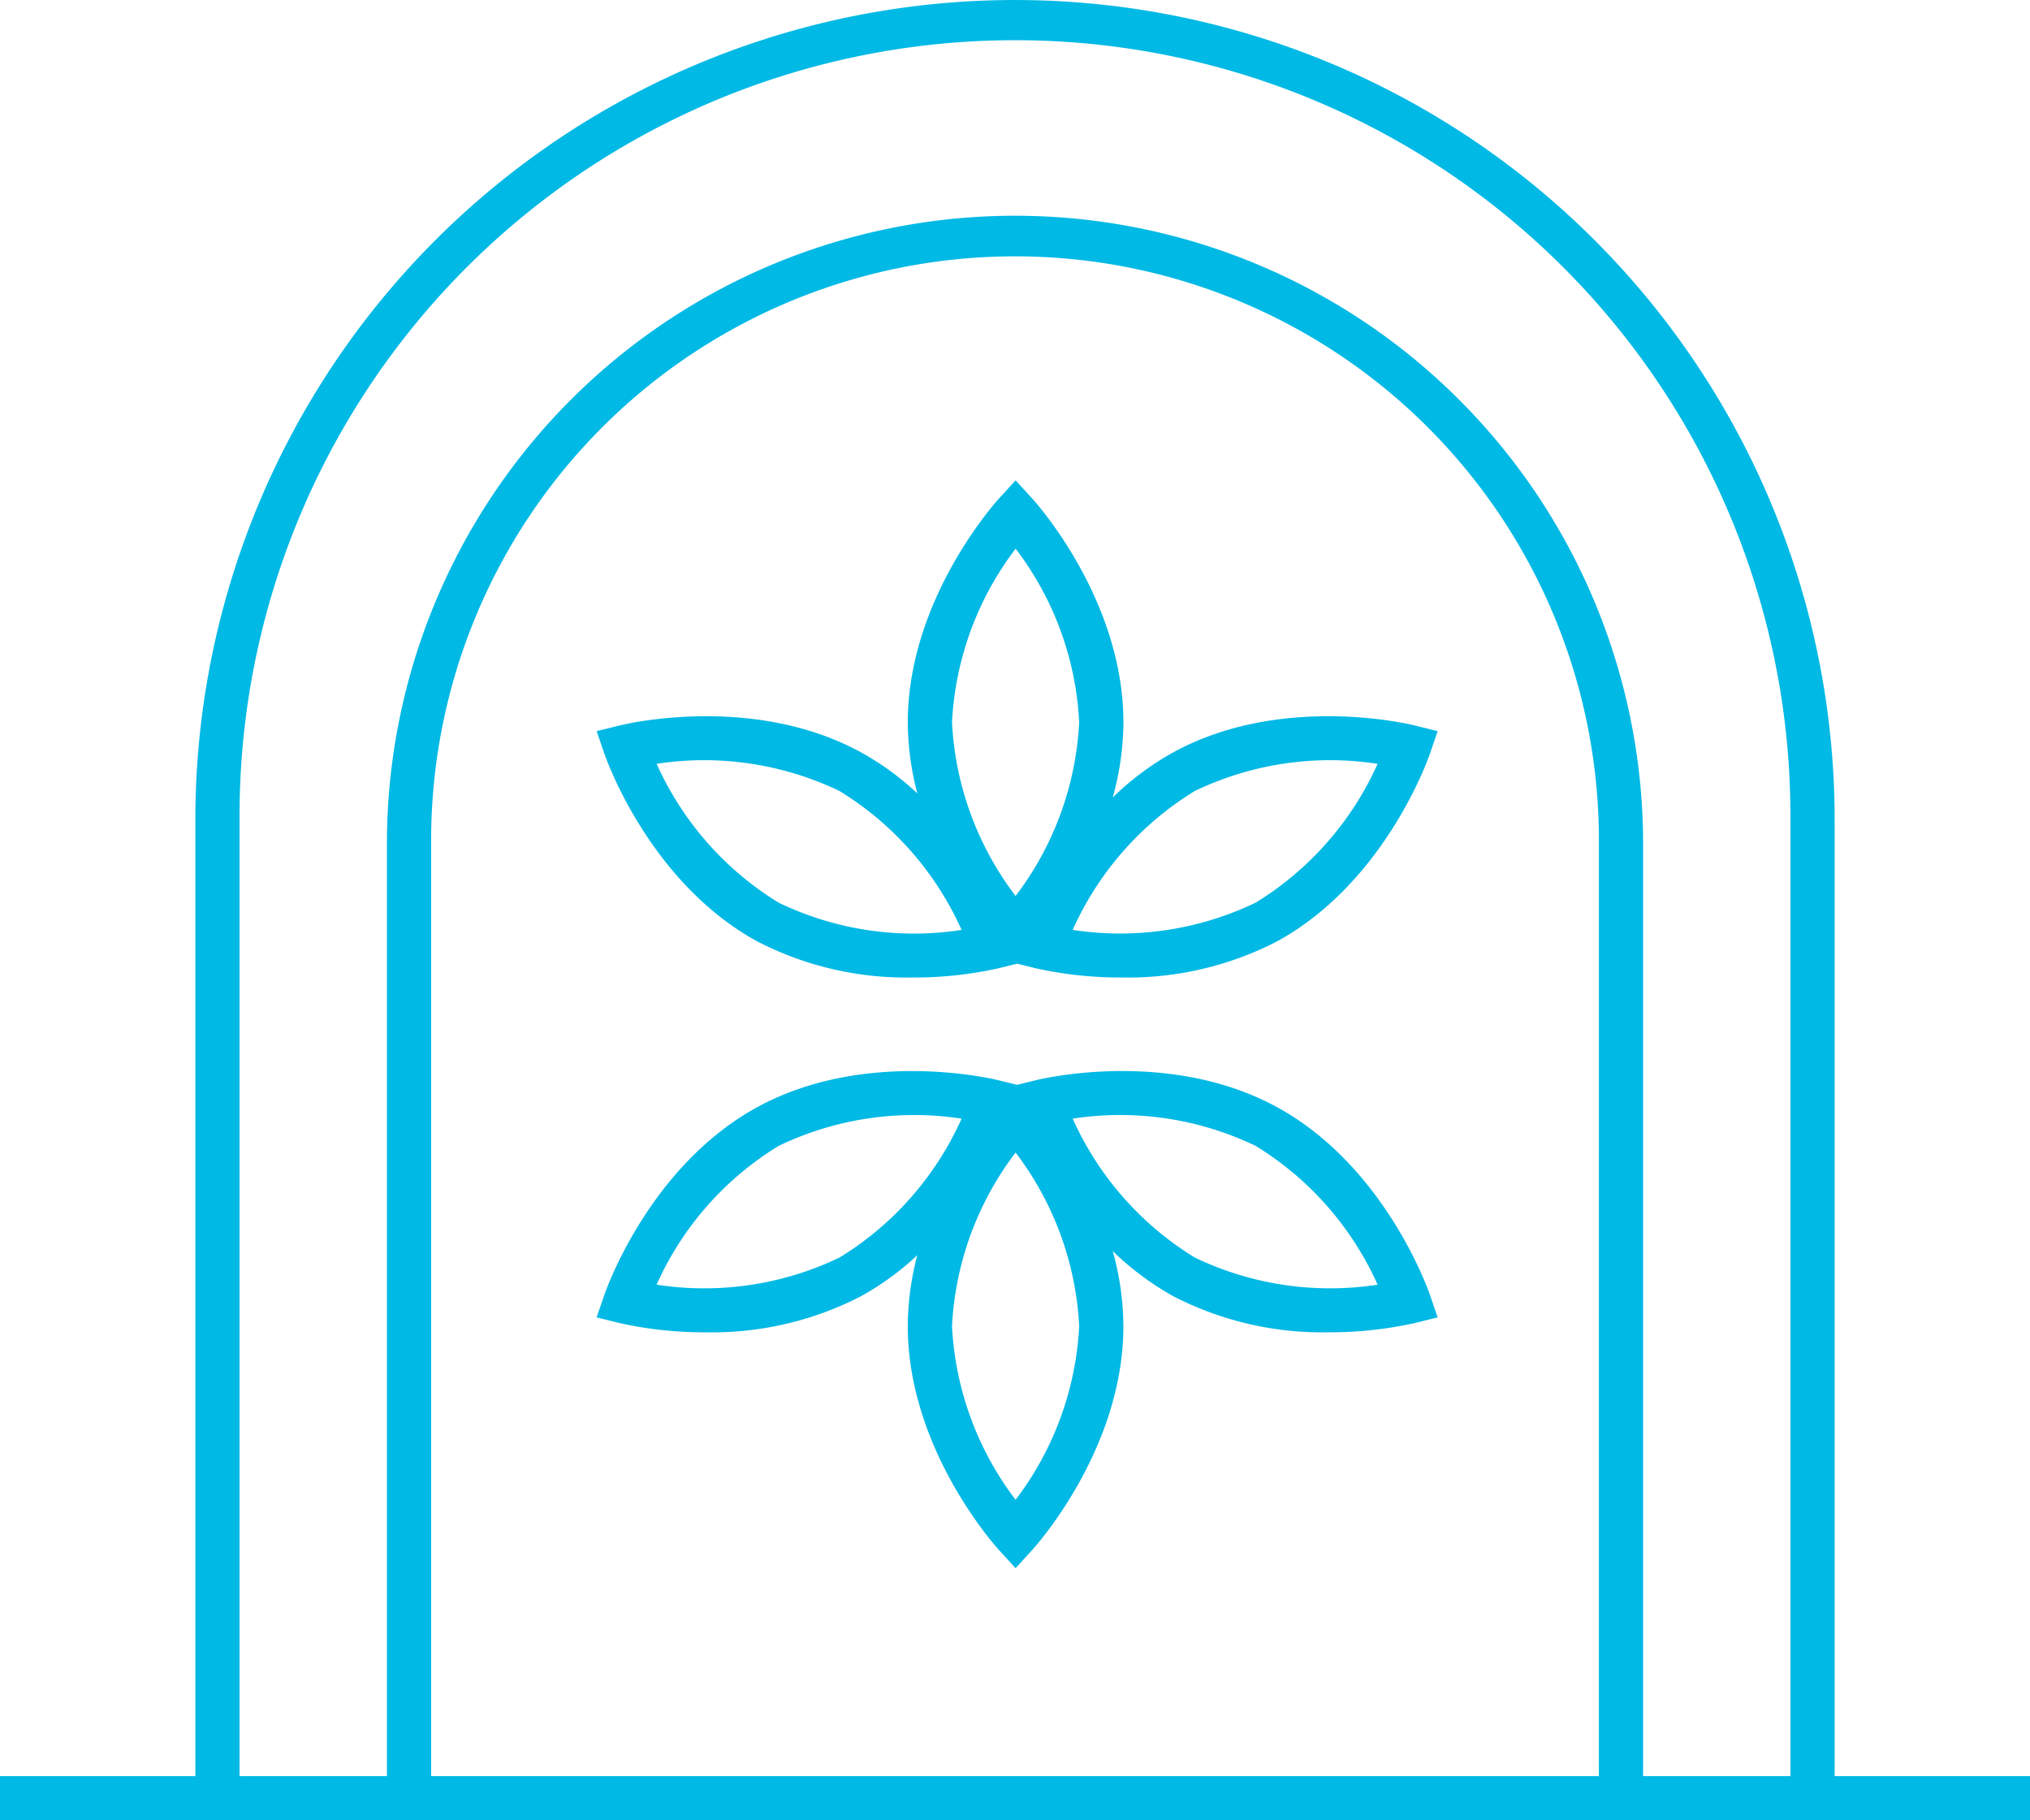<svg id="Layer_1" data-name="Layer 1" xmlns="http://www.w3.org/2000/svg" width="96.944" height="86.917" viewBox="0 0 96.944 86.917"><defs><style>.cls-1{fill:#00b9e5;}</style></defs><path class="cls-1" d="M87.615,84.806V39.144a39.143,39.143,0,1,0-78.286,0V84.806H0V86.917H96.944V84.806ZM11.44,39.144a37.032,37.032,0,1,1,74.063,0V84.806H78.467V40.123a29.995,29.995,0,0,0-59.989,0V84.806H11.44Zm64.915,45.662H20.589V40.123a27.883,27.883,0,0,1,55.767,0Z"/><path class="cls-1" d="M56.047,35.913a13.504,13.504,0,0,0-2.909,2.166,13.502,13.502,0,0,0,.511-3.589c0-5.86-4.19-10.508-4.369-10.703L48.5,22.936l-.779.852c-.179.195-4.368,4.843-4.368,10.703a13.429,13.429,0,0,0,.456,3.392,13.396,13.396,0,0,0-2.707-1.969c-5.148-2.802-11.231-1.343-11.489-1.28l-1.12.277.375,1.092c.086.25,2.165,6.152,7.312,8.955a15.5,15.5,0,0,0,7.378,1.716A18.617,18.617,0,0,0,47.668,46.237l.822-.203.01.011.016-.018.058-.014.906.224a18.607,18.607,0,0,0,4.111.436A15.5,15.5,0,0,0,60.97,44.957c5.146-2.803,7.226-8.705,7.312-8.955l.375-1.092-1.12-.277C67.279,34.571,61.194,33.111,56.047,35.913ZM48.502,26.198a14.871,14.871,0,0,1,3.035,8.292,14.927,14.927,0,0,1-3.037,8.29,14.927,14.927,0,0,1-3.036-8.29A14.925,14.925,0,0,1,48.502,26.198ZM37.188,43.102a14.925,14.925,0,0,1-5.829-6.631,14.935,14.935,0,0,1,8.732,1.298,14.918,14.918,0,0,1,5.83,6.633A14.88,14.88,0,0,1,37.188,43.102Zm22.771,0a14.94,14.94,0,0,1-8.732,1.298,14.92,14.92,0,0,1,5.829-6.631,14.937,14.937,0,0,1,8.732-1.298A14.925,14.925,0,0,1,59.96,43.102Z"/><path class="cls-1" d="M60.97,52.855c-5.149-2.802-11.231-1.343-11.489-1.28l-.906.224-.057-.014L48.5,51.767l-.011.012-.821-.203c-.257-.062-6.342-1.521-11.489,1.28-5.146,2.802-7.226,8.704-7.312,8.954l-.375,1.092,1.12.277a18.625,18.625,0,0,0,4.113.436,15.5,15.5,0,0,0,7.376-1.715,13.401,13.401,0,0,0,2.707-1.969,13.427,13.427,0,0,0-.456,3.391c0,5.86,4.189,10.508,4.368,10.703L48.5,74.876l.779-.852c.179-.195,4.369-4.843,4.369-10.703a13.501,13.501,0,0,0-.51-3.588,13.51,13.51,0,0,0,2.909,2.166,15.489,15.489,0,0,0,7.376,1.715,18.635,18.635,0,0,0,4.113-.436l1.12-.277-.375-1.092C68.195,61.56,66.116,55.657,60.97,52.855ZM40.092,60.044a14.905,14.905,0,0,1-8.735,1.296,14.864,14.864,0,0,1,5.832-6.629,14.94,14.94,0,0,1,8.732-1.298A14.919,14.919,0,0,1,40.092,60.044ZM48.5,71.611a14.927,14.927,0,0,1-3.036-8.29,14.933,14.933,0,0,1,3.036-8.29,14.93,14.93,0,0,1,3.037,8.29A14.927,14.927,0,0,1,48.5,71.611ZM57.057,60.044a14.925,14.925,0,0,1-5.829-6.631A14.936,14.936,0,0,1,59.96,54.711a14.923,14.923,0,0,1,5.829,6.63A14.931,14.931,0,0,1,57.057,60.044Z"/></svg>